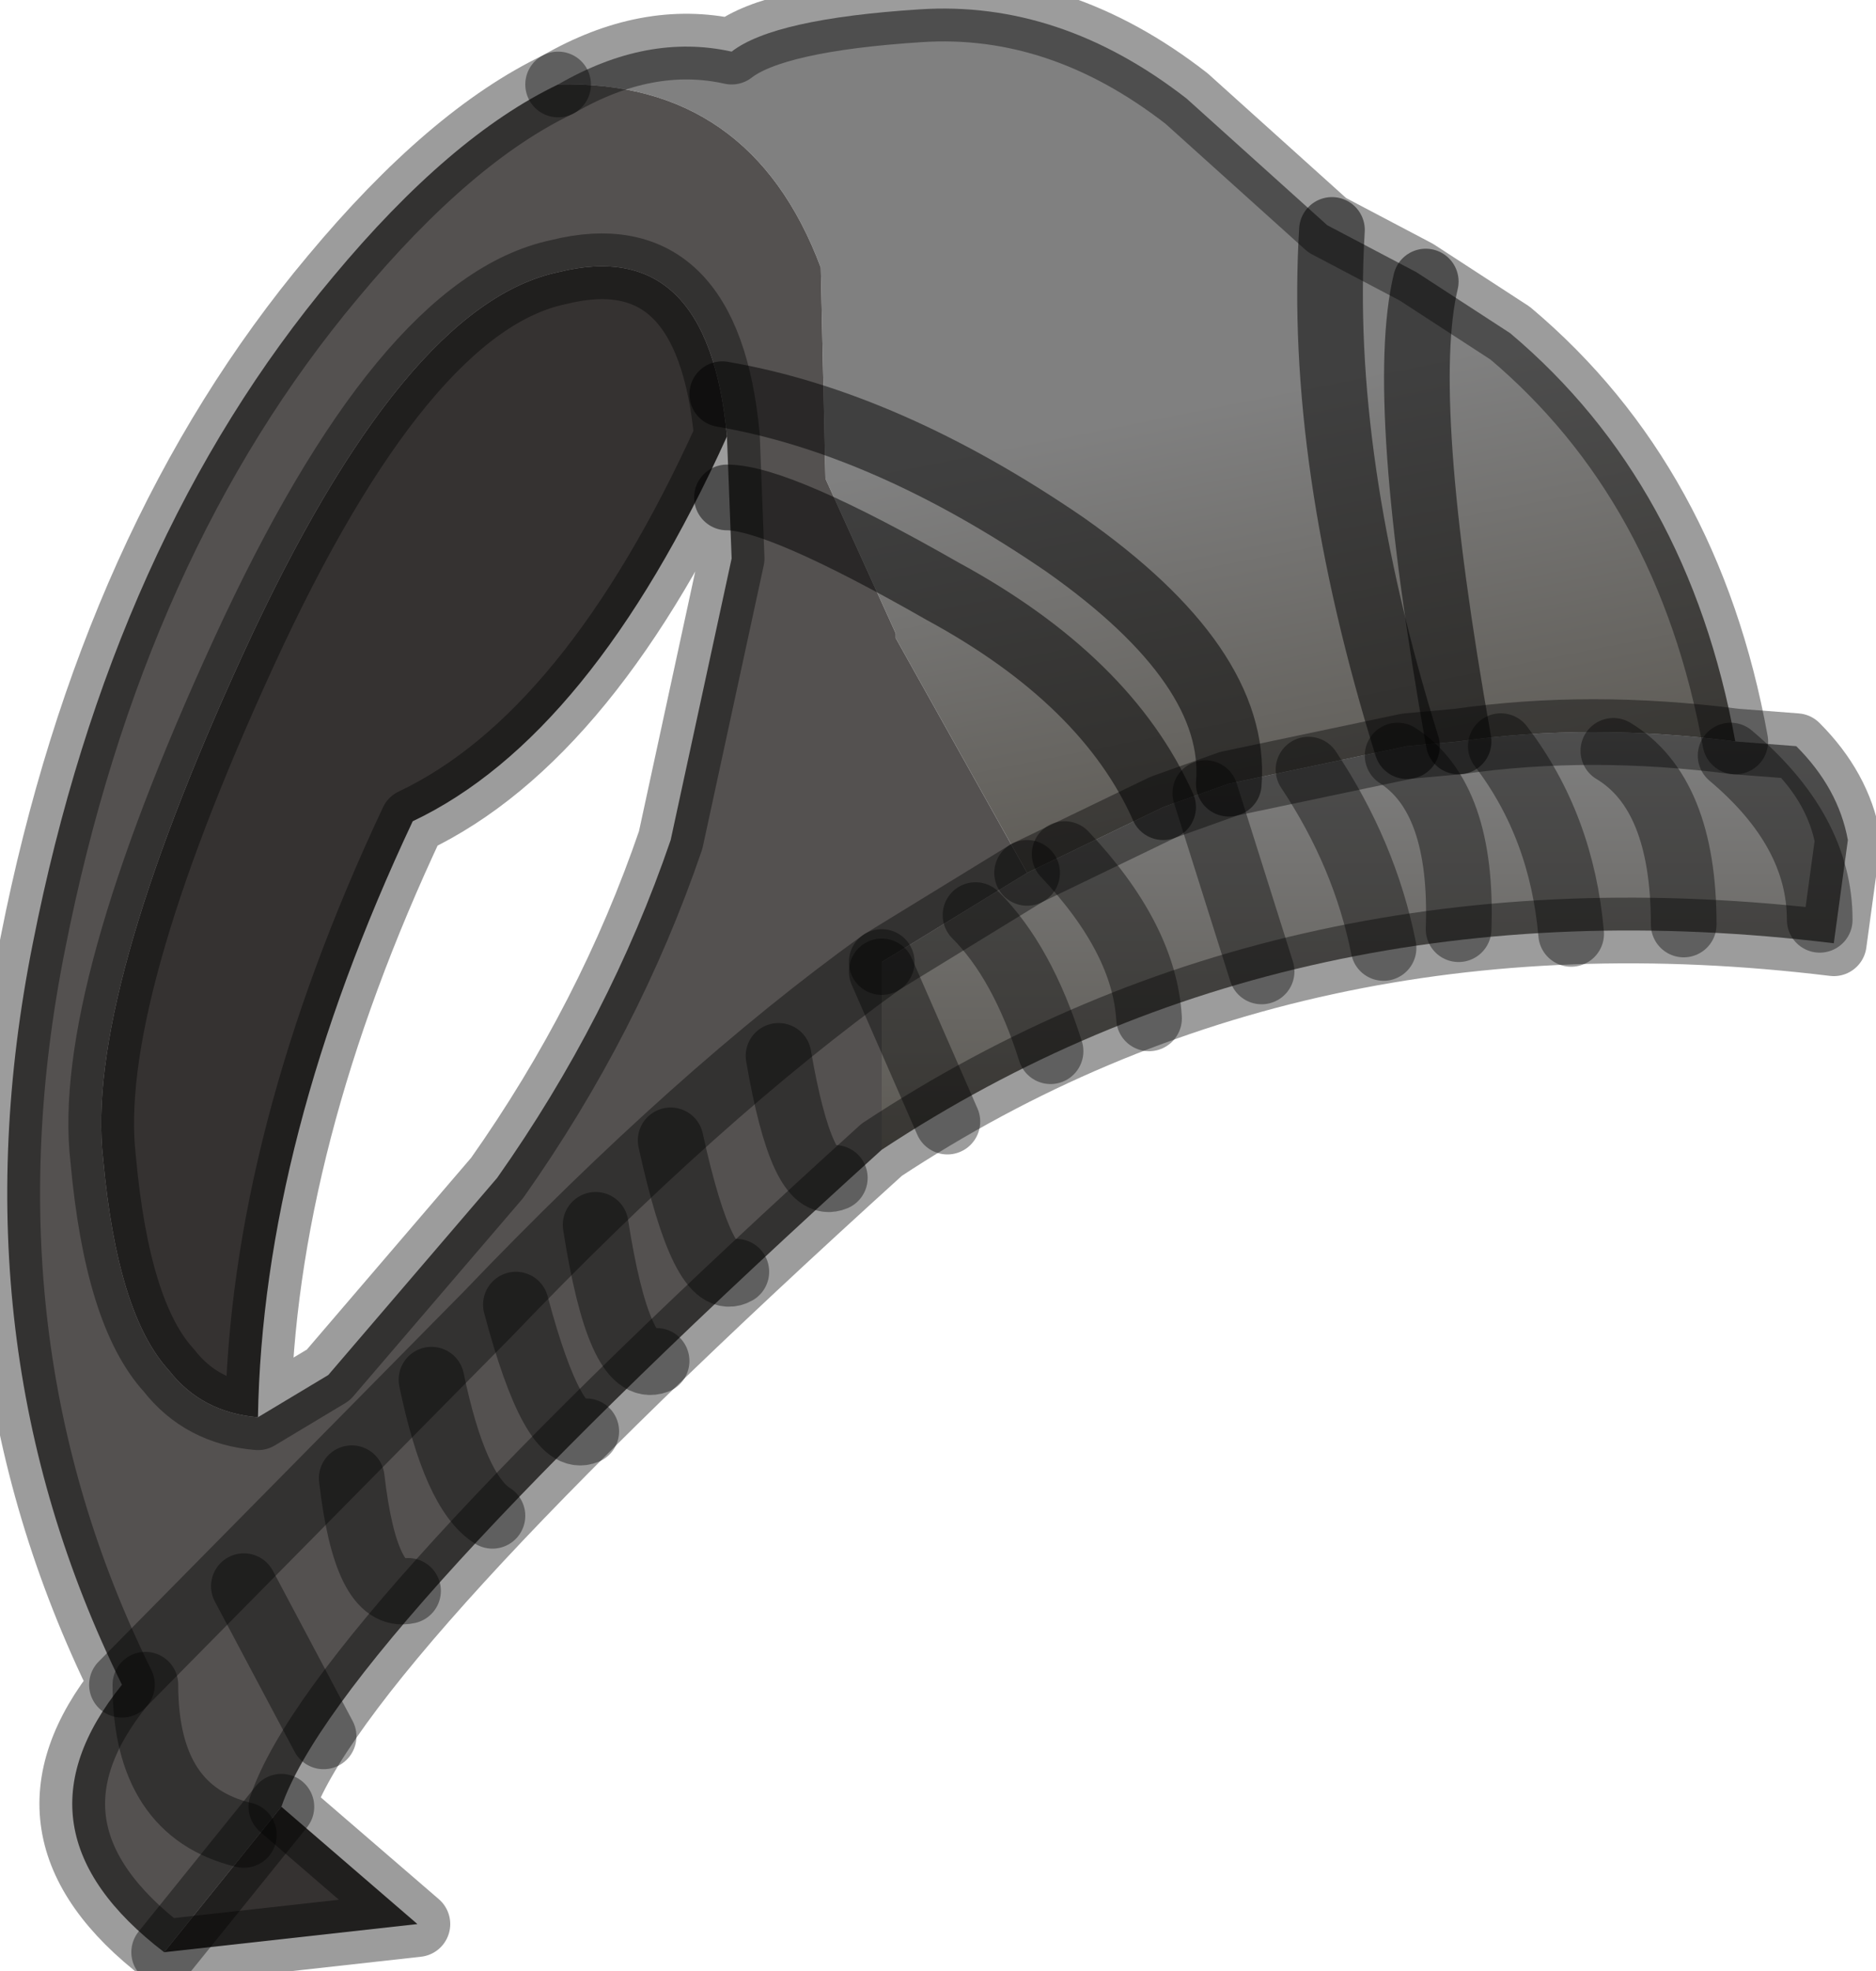 <?xml version="1.0" encoding="utf-8"?>
<svg version="1.1" id="Layer_1"
xmlns="http://www.w3.org/2000/svg"
xmlns:xlink="http://www.w3.org/1999/xlink"
width="20px" height="21px"
xml:space="preserve">
<g id="PathID_3047" transform="matrix(1, 0, 0, 1, 0.1, 0.1)">
<linearGradient
id="LinearGradID_967" gradientUnits="userSpaceOnUse" gradientTransform="matrix(0.001, 0.003, -0.005, 0.001, 13.4, 6.65)" spreadMethod ="pad" x1="-819.2" y1="0" x2="819.2" y2="0" >
<stop  offset="0.008" style="stop-color:#808080;stop-opacity:1" />
<stop  offset="1" style="stop-color:#5B5852;stop-opacity:1" />
</linearGradient>
<path style="fill:url(#LinearGradID_967) " d="M15.45 7.8L14.9 7.85L13 8.25L12.3 8.5L10.85 9.2L9.45 6.7L9.45 6.65L8.7 5L8.65 2.75Q7.9 0.75 5.85 0.8Q6.8 0.25 7.7 0.45Q8.15 0.1 9.7 0Q11.2 -0.1 12.55 0.95L14.05 2.3L15 2.8L16 3.45Q17.9 5.05 18.4 7.8Q16.85 7.6 15.45 7.8" />
<linearGradient
id="LinearGradID_968" gradientUnits="userSpaceOnUse" gradientTransform="matrix(-0, 0.003, -0.003, -0, 14.45, 9.9)" spreadMethod ="pad" x1="-819.2" y1="0" x2="819.2" y2="0" >
<stop  offset="0.035" style="stop-color:#808080;stop-opacity:1" />
<stop  offset="1" style="stop-color:#5B5852;stop-opacity:1" />
</linearGradient>
<path style="fill:url(#LinearGradID_968) " d="M10.85 9.2L12.3 8.5L13 8.25L14.9 7.85L15.45 7.8Q16.85 7.6 18.4 7.8L19.05 7.85Q19.5 8.3 19.6 8.85L19.45 9.95Q13.7 9.25 9.3 12.15L9.3 10.15L10.85 9.2" />
<path style="fill:#545150;fill-opacity:1" d="M9.3 10.15Q7.35 11.55 5.1 13.9L1.2 17.85L5.1 13.9Q7.35 11.55 9.3 10.15L9.3 12.15Q3.5 17.4 2.9 19.15L1.65 20.7Q-0.05 19.4 1.2 17.85Q-0.6 14.2 0.25 9.95Q1.1 5.65 3.45 2.85Q4.7 1.35 5.85 0.8Q7.9 0.75 8.65 2.75L8.7 5L9.45 6.65L9.45 6.7L10.85 9.2L9.3 10.15M3.4 14.55L5.2 12.45Q6.4 10.75 7.05 8.85L7.7 5.85L7.65 4.55Q7.45 2.4 5.85 2.8Q4.2 3.15 2.5 6.85Q0.8 10.55 1 12.25Q1.15 13.9 1.7 14.5Q2.05 14.95 2.65 15L3.4 14.55" />
<path style="fill:#353231;fill-opacity:1" d="M2.9 19.15L4.35 20.4L1.65 20.7L2.9 19.15M4.3 8.65Q2.7 12.05 2.65 15Q2.05 14.95 1.7 14.5Q1.15 13.9 1 12.25Q0.8 10.55 2.5 6.85Q4.2 3.15 5.85 2.8Q7.45 2.4 7.65 4.55Q6.2 7.75 4.3 8.65" />
<path style="fill:none;stroke-width:0.7;stroke-linecap:round;stroke-linejoin:round;stroke-miterlimit:3;stroke:#000000;stroke-opacity:0.388" d="M18.4 7.8Q17.9 5.05 16 3.45L15 2.8L14.05 2.3L12.55 0.95Q11.2 -0.1 9.7 0Q8.15 0.1 7.7 0.45Q6.8 0.25 5.85 0.8" />
<path style="fill:none;stroke-width:0.7;stroke-linecap:round;stroke-linejoin:round;stroke-miterlimit:3;stroke:#000000;stroke-opacity:0.388" d="M10.85 9.2L12.3 8.5L13 8.25L14.9 7.85L15.45 7.8Q16.85 7.6 18.4 7.8L19.05 7.85Q19.5 8.3 19.6 8.85L19.45 9.95Q13.7 9.25 9.3 12.15Q3.5 17.4 2.9 19.15L4.35 20.4L1.65 20.7Q-0.05 19.4 1.2 17.85Q-0.6 14.2 0.25 9.95Q1.1 5.65 3.45 2.85Q4.7 1.35 5.85 0.8" />
<path style="fill:none;stroke-width:0.7;stroke-linecap:round;stroke-linejoin:round;stroke-miterlimit:3;stroke:#000000;stroke-opacity:0.388" d="M2.65 15Q2.05 14.95 1.7 14.5Q1.15 13.9 1 12.25Q0.8 10.55 2.5 6.85Q4.2 3.15 5.85 2.8Q7.45 2.4 7.65 4.55L7.7 5.85L7.05 8.85Q6.4 10.75 5.2 12.45L3.4 14.55L2.65 15Q2.7 12.05 4.3 8.65Q6.2 7.75 7.65 4.55" />
<path style="fill:none;stroke-width:0.7;stroke-linecap:round;stroke-linejoin:round;stroke-miterlimit:3;stroke:#000000;stroke-opacity:0.388" d="M1.65 20.7L2.9 19.15" />
<path style="fill:none;stroke-width:0.7;stroke-linecap:round;stroke-linejoin:round;stroke-miterlimit:3;stroke:#000000;stroke-opacity:0.388" d="M9.3 10.15Q7.35 11.55 5.1 13.9L1.2 17.85" />
<path style="fill:none;stroke-width:0.7;stroke-linecap:round;stroke-linejoin:round;stroke-miterlimit:3;stroke:#000000;stroke-opacity:0.388" d="M10.85 9.2L9.3 10.15" />
</g>
<g id="PathID_3048" transform="matrix(1, 0, 0, 1, 0.1, 0.1)">
<path style="fill:none;stroke-width:0.7;stroke-linecap:round;stroke-linejoin:round;stroke-miterlimit:3;stroke:#000000;stroke-opacity:0.388" d="M10.3 9.65Q10.8 10.15 11.1 11.1" />
<path style="fill:none;stroke-width:0.7;stroke-linecap:round;stroke-linejoin:round;stroke-miterlimit:3;stroke:#000000;stroke-opacity:0.388" d="M11.25 9Q12.1 9.9 12.15 10.75" />
<path style="fill:none;stroke-width:0.7;stroke-linecap:round;stroke-linejoin:round;stroke-miterlimit:3;stroke:#000000;stroke-opacity:0.388" d="M12.75 8.35L13.35 10.25" />
<path style="fill:none;stroke-width:0.7;stroke-linecap:round;stroke-linejoin:round;stroke-miterlimit:3;stroke:#000000;stroke-opacity:0.388" d="M13.85 8.1Q14.45 9 14.65 10" />
<path style="fill:none;stroke-width:0.7;stroke-linecap:round;stroke-linejoin:round;stroke-miterlimit:3;stroke:#000000;stroke-opacity:0.388" d="M14.8 7.95Q15.5 8.4 15.45 9.8" />
<path style="fill:none;stroke-width:0.7;stroke-linecap:round;stroke-linejoin:round;stroke-miterlimit:3;stroke:#000000;stroke-opacity:0.388" d="M15.9 7.85Q16.55 8.7 16.65 9.85" />
<path style="fill:none;stroke-width:0.7;stroke-linecap:round;stroke-linejoin:round;stroke-miterlimit:3;stroke:#000000;stroke-opacity:0.388" d="M17.1 7.9Q17.85 8.35 17.85 9.75" />
<path style="fill:none;stroke-width:0.7;stroke-linecap:round;stroke-linejoin:round;stroke-miterlimit:3;stroke:#000000;stroke-opacity:0.388" d="M18.35 7.95Q19.3 8.75 19.3 9.7" />
<path style="fill:none;stroke-width:0.7;stroke-linecap:round;stroke-linejoin:round;stroke-miterlimit:3;stroke:#000000;stroke-opacity:0.388" d="M9.3 10.25L10 11.85" />
<path style="fill:none;stroke-width:0.7;stroke-linecap:round;stroke-linejoin:round;stroke-miterlimit:3;stroke:#000000;stroke-opacity:0.388" d="M4.5 14.6Q4.75 15.8 5.15 16.05" />
<path style="fill:none;stroke-width:0.7;stroke-linecap:round;stroke-linejoin:round;stroke-miterlimit:3;stroke:#000000;stroke-opacity:0.388" d="M3.65 15.65Q3.8 16.95 4.25 16.85" />
<path style="fill:none;stroke-width:0.7;stroke-linecap:round;stroke-linejoin:round;stroke-miterlimit:3;stroke:#000000;stroke-opacity:0.388" d="M2.5 16.8L3.35 18.4" />
<path style="fill:none;stroke-width:0.7;stroke-linecap:round;stroke-linejoin:round;stroke-miterlimit:3;stroke:#000000;stroke-opacity:0.388" d="M1.45 17.85Q1.45 19.2 2.5 19.45" />
<path style="fill:none;stroke-width:0.7;stroke-linecap:round;stroke-linejoin:round;stroke-miterlimit:3;stroke:#000000;stroke-opacity:0.388" d="M6.25 12.95Q6.5 14.55 6.9 14.4" />
<path style="fill:none;stroke-width:0.7;stroke-linecap:round;stroke-linejoin:round;stroke-miterlimit:3;stroke:#000000;stroke-opacity:0.388" d="M5.4 13.8Q5.8 15.3 6.15 15.15" />
<path style="fill:none;stroke-width:0.7;stroke-linecap:round;stroke-linejoin:round;stroke-miterlimit:3;stroke:#000000;stroke-opacity:0.388" d="M8.2 11.15Q8.45 12.6 8.8 12.45" />
<path style="fill:none;stroke-width:0.7;stroke-linecap:round;stroke-linejoin:round;stroke-miterlimit:3;stroke:#000000;stroke-opacity:0.388" d="M7.05 12.05Q7.4 13.65 7.75 13.45" />
</g>
<g id="PathID_3049" transform="matrix(1, 0, 0, 1, 0.1, 0.1)">
<path style="fill:none;stroke-width:0.7;stroke-linecap:round;stroke-linejoin:round;stroke-miterlimit:3;stroke:#000000;stroke-opacity:0.502" d="M7.6 4.1Q9.35 4.4 11.25 5.7Q13.1 7 13 8.25" />
<path style="fill:none;stroke-width:0.7;stroke-linecap:round;stroke-linejoin:round;stroke-miterlimit:3;stroke:#000000;stroke-opacity:0.502" d="M7.65 5.2Q8.2 5.2 9.95 6.2Q11.7 7.15 12.3 8.5" />
<path style="fill:none;stroke-width:0.7;stroke-linecap:round;stroke-linejoin:round;stroke-miterlimit:3;stroke:#000000;stroke-opacity:0.502" d="M15.1 2.9Q14.8 4.15 15.45 7.8" />
<path style="fill:none;stroke-width:0.7;stroke-linecap:round;stroke-linejoin:round;stroke-miterlimit:3;stroke:#000000;stroke-opacity:0.502" d="M14.1 2.35Q13.95 4.8 14.9 7.85" />
</g>
</svg>
